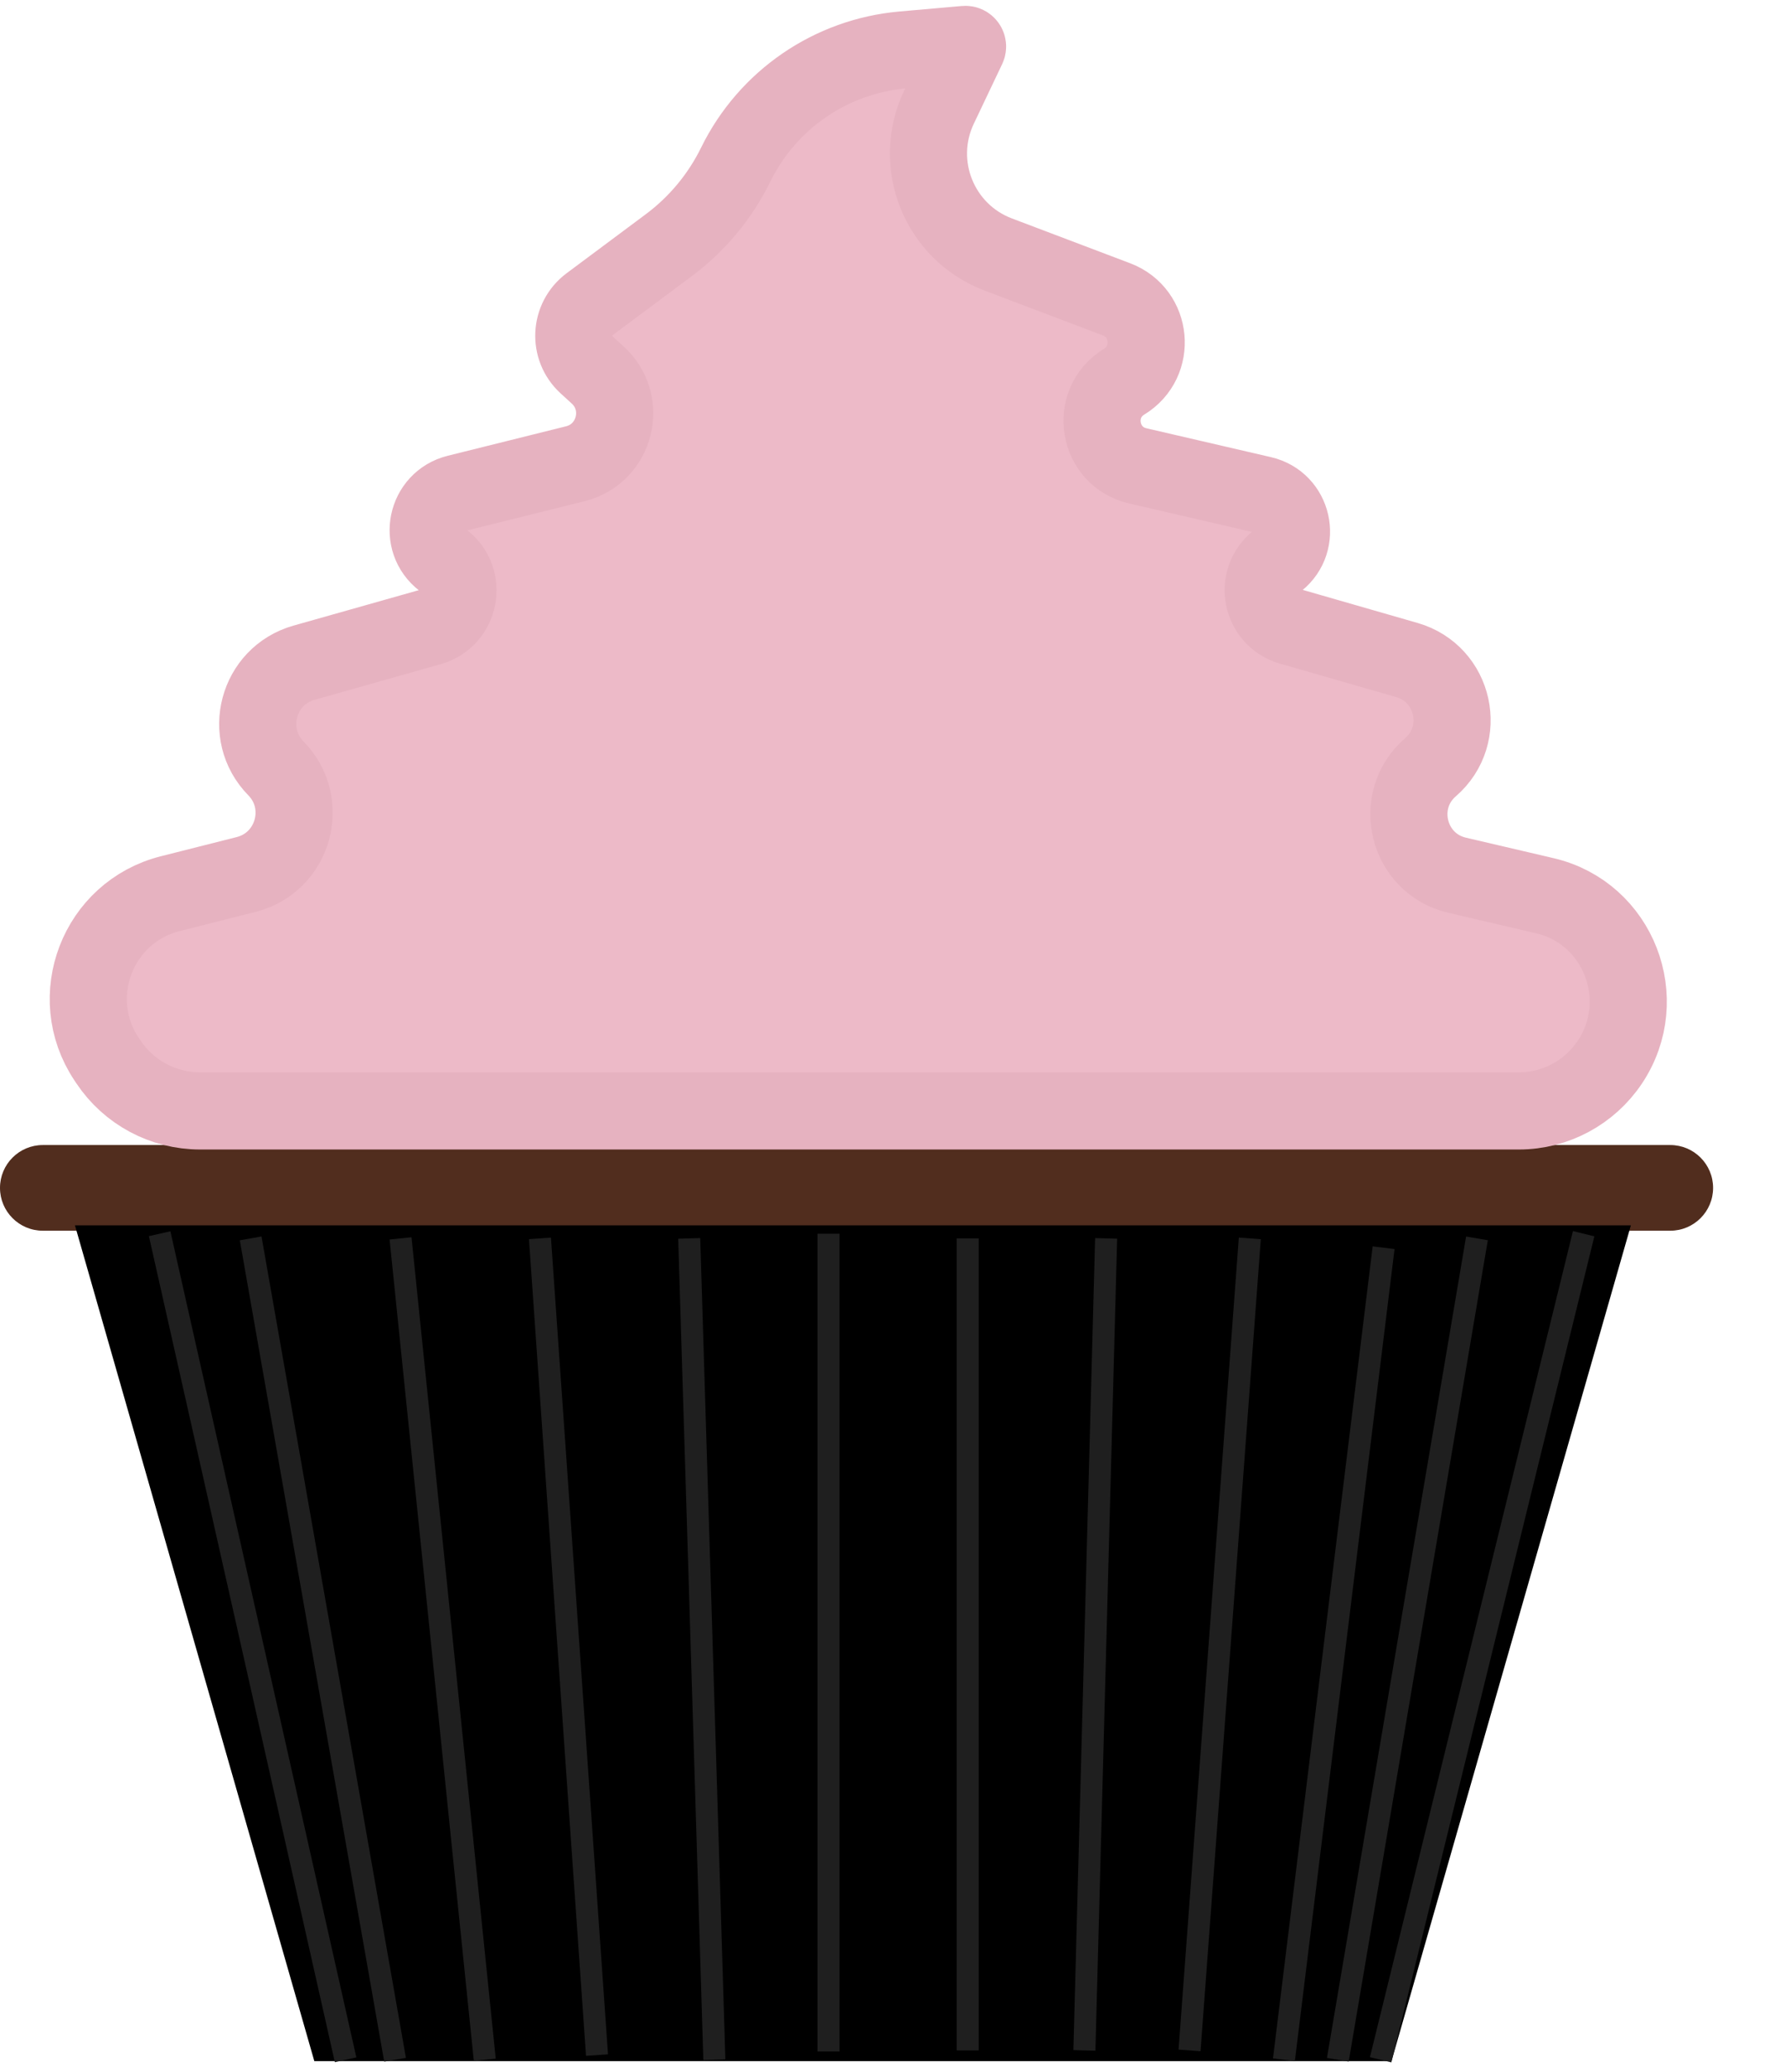 <svg width="162" height="188" viewBox="0 0 162 188" fill="none" xmlns="http://www.w3.org/2000/svg">
<path d="M0 107.772C0 105.625 1.74 103.885 3.887 103.885H151.587C153.734 103.885 155.474 105.625 155.474 107.772V107.772C155.474 109.918 153.734 111.658 151.587 111.658H3.887C1.74 111.658 0 109.918 0 107.772V107.772Z" fill="#512D1E"/>
<path d="M6.802 111.172H148.013L126.288 187H28.527L6.802 111.172Z" fill="black"/>
<path d="M22.749 112.354L35.855 186.875" stroke="#1F1F1F" stroke-width="2"/>
<path d="M36.352 112.354L43.997 186.875" stroke="#1F1F1F" stroke-width="2"/>
<path d="M49.004 112.354L54.182 186.451" stroke="#1F1F1F" stroke-width="2"/>
<path d="M62.55 112.354L64.832 186.875" stroke="#1F1F1F" stroke-width="2"/>
<path d="M87.826 112.354L87.826 186.027" stroke="#1F1F1F" stroke-width="2"/>
<path d="M75.194 111.93L75.194 186.123" stroke="#1F1F1F" stroke-width="2"/>
<path d="M100.387 112.354L98.416 186.027" stroke="#1F1F1F" stroke-width="2"/>
<path d="M113.429 112.354L107.958 186.027" stroke="#1F1F1F" stroke-width="2"/>
<path d="M125.571 113.201L116.524 186.875" stroke="#1F1F1F" stroke-width="2"/>
<path d="M134.043 112.354L121.415 186.875" stroke="#1F1F1F" stroke-width="2"/>
<path d="M143.727 111.93L125.301 186.876" stroke="#1F1F1F" stroke-width="2"/>
<path d="M14.489 111.93L31.365 186.876" stroke="#1F1F1F" stroke-width="2"/>
<path d="M9.837 96.337L9.672 96.089C5.901 90.433 8.86 82.747 15.451 81.08L22.337 79.339C26.651 78.248 28.156 72.889 25.041 69.712C21.976 66.586 23.377 61.318 27.59 60.127L39.052 56.886C41.783 56.114 42.464 52.558 40.211 50.831C37.919 49.074 38.673 45.446 41.475 44.748L52.212 42.075C55.858 41.167 57.024 36.565 54.251 34.03L53.242 33.108C51.583 31.591 51.715 28.938 53.518 27.594L60.698 22.244C63.275 20.324 65.357 17.817 66.773 14.931C69.658 9.051 75.407 5.106 81.933 4.53L87.601 4.03C87.751 4.017 87.858 4.171 87.794 4.307L85.217 9.725C82.758 14.894 85.238 21.059 90.589 23.087L101.329 27.157C104.58 28.389 104.991 32.821 102.023 34.629C98.827 36.576 99.608 41.419 103.253 42.264L114.562 44.886C117.344 45.531 118.157 49.1 115.928 50.886C113.764 52.62 114.455 56.074 117.121 56.841L127.685 59.882C132.006 61.126 133.225 66.665 129.826 69.608C126.329 72.637 127.74 78.354 132.245 79.407L140.205 81.267C146.889 82.83 149.916 90.646 146.109 96.358C144.272 99.112 141.165 100.79 137.855 100.79H18.158C14.814 100.79 11.692 99.119 9.837 96.337Z" fill="#EDBAC8" stroke="#E6B2C0" stroke-width="7"/>
</svg>
